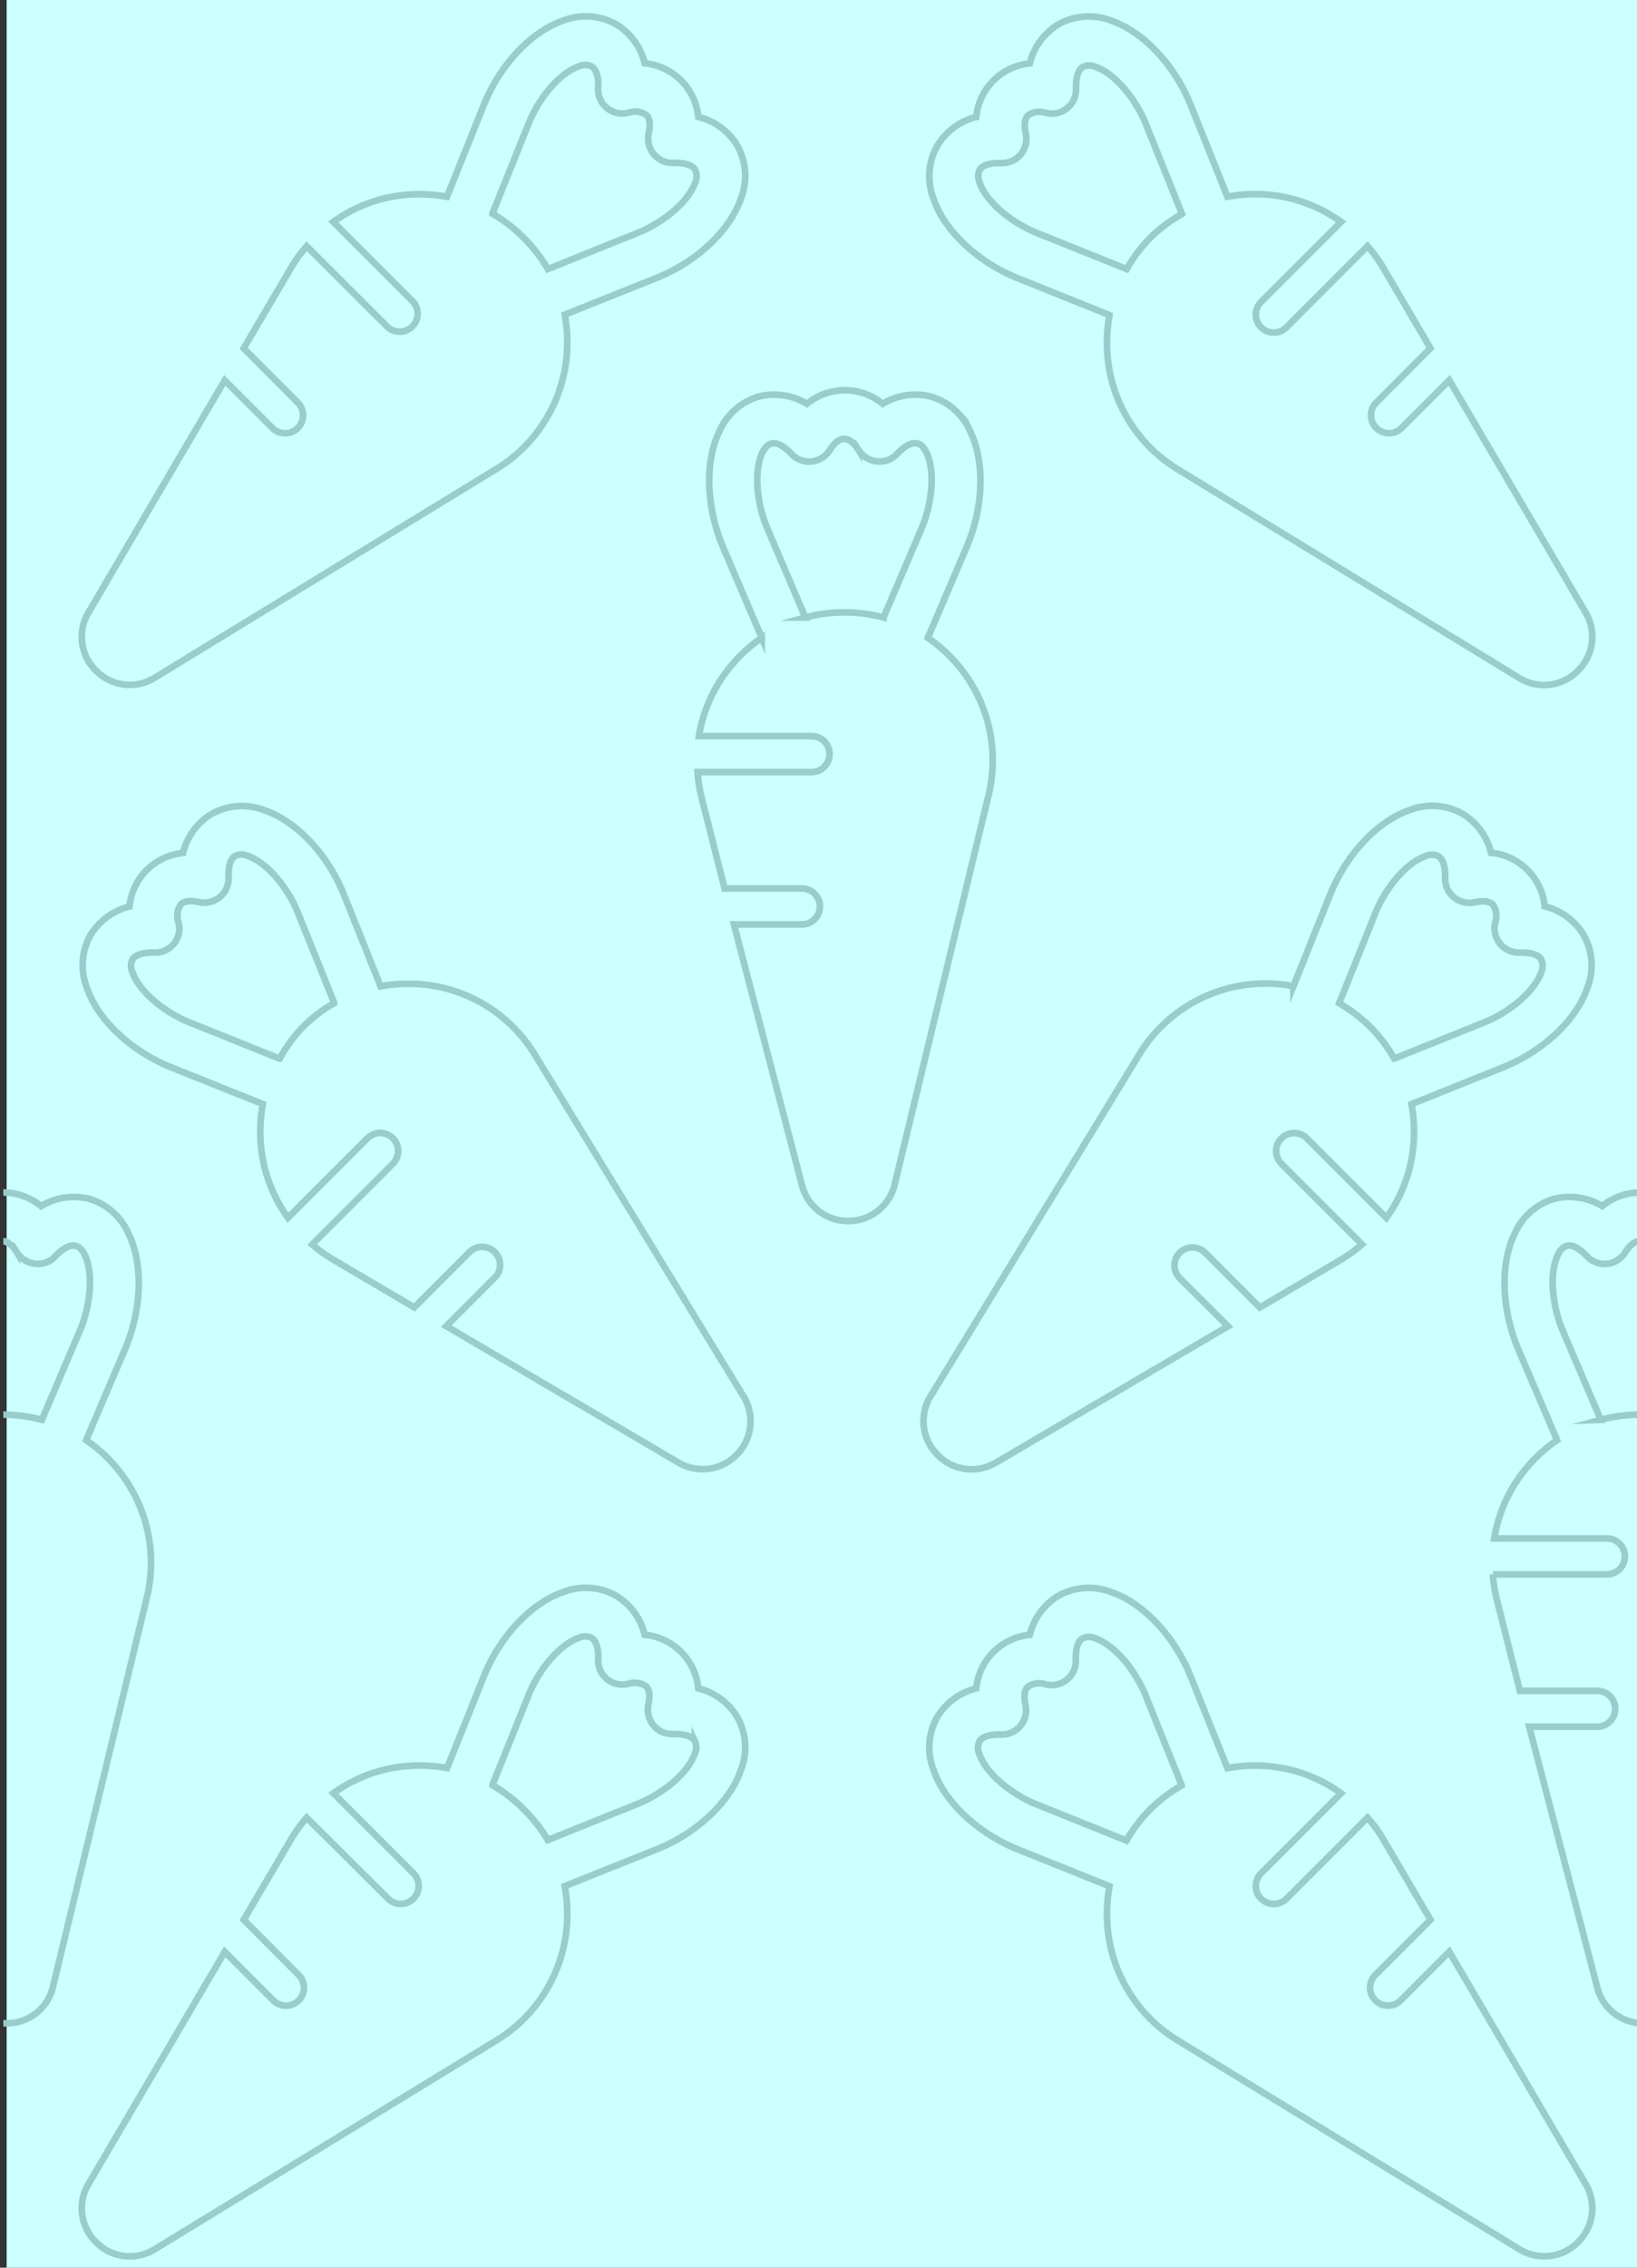<svg id="Шар_1" data-name="Шар 1" xmlns="http://www.w3.org/2000/svg" xmlns:xlink="http://www.w3.org/1999/xlink" viewBox="0 0 247 342"><rect x="0" y="0" width="247" height="342" fill="#333333" stroke="none"/><defs><style>.cls-1,.cls-7{fill:none;}.cls-2{clip-path:url(#clip-path);}.cls-3{fill:#9cc;}.cls-4{fill:#cff;}.cls-5{clip-path:url(#clip-path-2);}.cls-6{clip-path:url(#clip-path-3);}.cls-7{stroke:#9cc;stroke-miterlimit:10;}</style><clipPath id="clip-path"><ellipse class="cls-1" cx="528" cy="1019" rx="317" ry="279"/></clipPath><clipPath id="clip-path-2"><rect class="cls-1" x="0.5" y="-5.5" width="247" height="349"/></clipPath><clipPath id="clip-path-3"><rect class="cls-1" x="-1575" y="-10" width="1920" height="360"/></clipPath></defs><title>tilesCarrots</title><g class="cls-2"><rect class="cls-3" x="-134" y="253" width="800" height="1073"/></g><rect class="cls-4" x="1" width="246" height="342"/><g class="cls-5"><g class="cls-6"><path class="cls-7" d="M112.17,210.57,80.72,159.09a22.27,22.27,0,0,0-16.43-10.57,22.77,22.77,0,0,0-6.86.23L51.92,135c-2.43-6.11-7.17-11.15-12-12.79a9.32,9.32,0,0,0-8,.55,9.55,9.55,0,0,0-4.31,5.88,9,9,0,0,0-8.08,8.08A9.55,9.55,0,0,0,13.67,141a9.32,9.32,0,0,0-.55,8c1.64,4.83,6.68,9.56,12.79,12l13.75,5.51a22.63,22.63,0,0,0-.21,7,22.08,22.08,0,0,0,4,10.15l12-12a2.71,2.71,0,0,1,3.83,3.84L47.11,187.69A21.82,21.82,0,0,0,50.33,190l12.18,7.17,8.25-8.26a2.71,2.71,0,1,1,3.83,3.83L67.33,200l35,20.55a7.16,7.16,0,0,0,8.78-1.11l.05-.06A7.13,7.13,0,0,0,112.17,210.57Zm-70-50.92-13.58-5.46c-3.45-1.38-7.49-4.42-8.6-7.56a2.18,2.18,0,0,1,0-1.92c.59-1,2.45-1.07,3.24-1.05A3.63,3.63,0,0,0,26.92,141a3.45,3.45,0,0,0,0-1.91,3.06,3.06,0,0,1,.37-2.7c.65-.65,1.87-.54,2.77-.33a3.71,3.71,0,0,0,4-1.86,3.8,3.8,0,0,0,.43-1.95c0-.82,0-2.58,1-3.16a2.2,2.2,0,0,1,1.91,0c3.15,1.11,6.19,5.15,7.57,8.6l5.46,13.58a22.18,22.18,0,0,0-4.73,3.62A21.86,21.86,0,0,0,42.21,159.65Z"/><path class="cls-7" d="M23.39,102.19,74.87,70.74A22.27,22.27,0,0,0,85.44,54.31a22.71,22.71,0,0,0-.23-6.85L99,41.94c6.11-2.43,11.15-7.16,12.79-12a9.3,9.3,0,0,0-.55-8,9.51,9.51,0,0,0-5.88-4.31,9,9,0,0,0-8.08-8.09,9.55,9.55,0,0,0-4.31-5.88,9.36,9.36,0,0,0-8-.55c-4.83,1.65-9.56,6.68-12,12.79L67.44,29.68a22.94,22.94,0,0,0-7-.21,22,22,0,0,0-10.15,4l12,12a2.71,2.71,0,0,1-3.83,3.83L46.27,37.13a21.82,21.82,0,0,0-2.33,3.22L36.77,52.53,45,60.79a2.71,2.71,0,0,1-3.83,3.83l-7.26-7.26-20.55,35a7.14,7.14,0,0,0,1.11,8.77l.06.06A7.14,7.14,0,0,0,23.39,102.19Zm50.92-70,5.46-13.58c1.38-3.45,4.42-7.49,7.56-8.6a2.22,2.22,0,0,1,1.92,0c1,.6,1.07,2.45,1,3.24A3.66,3.66,0,0,0,94.84,17a3,3,0,0,1,2.7.36c.65.65.54,1.88.33,2.78a3.72,3.72,0,0,0,1.86,4,3.79,3.79,0,0,0,2,.42c.82,0,2.58.06,3.16,1.05a2.22,2.22,0,0,1,0,1.92c-1.11,3.14-5.15,6.18-8.6,7.56L82.66,40.58A22.69,22.69,0,0,0,79,35.85,22.18,22.18,0,0,0,74.31,32.23Z"/><path class="cls-7" d="M8,299.61,22.14,241A22.26,22.26,0,0,0,18,221.88a22.91,22.91,0,0,0-5-4.69l5.82-13.62c2.6-6,2.82-12.95.57-17.52a9.34,9.34,0,0,0-6-5.26,9.53,9.53,0,0,0-7.2,1.11,9,9,0,0,0-5.72-2.05,9,9,0,0,0-5.71,2.05,9.56,9.56,0,0,0-7.21-1.11,9.34,9.34,0,0,0-6,5.26c-2.25,4.57-2,11.48.57,17.52l5.82,13.62A22.71,22.71,0,0,0-17.27,222a22,22,0,0,0-4.36,10h17a2.71,2.71,0,0,1,2.7,2.71,2.71,2.71,0,0,1-2.7,2.71h-17.2a21,21,0,0,0,.62,3.92L-17.67,255H-6a2.72,2.72,0,0,1,2.71,2.71A2.72,2.72,0,0,1-6,260.45H-16.26L-6,299.72a7.13,7.13,0,0,0,7,5.42H1A7.14,7.14,0,0,0,8,299.61ZM-5.48,214.13l-5.75-13.46c-1.46-3.41-2.16-8.42-.73-11.43.57-1.13,1.17-1.3,1.36-1.35,1.13-.3,2.49,1,3,1.54a3.61,3.61,0,0,0,4.44.73,3.51,3.51,0,0,0,1.38-1.32c.52-.79,1.28-1.65,2.17-1.65s1.71.94,2.19,1.73a3.74,3.74,0,0,0,4.18,1.54,3.68,3.68,0,0,0,1.67-1.08c.57-.6,1.87-1.79,3-1.49.19.05.79.22,1.36,1.35,1.43,3,.73,8-.73,11.43L6.32,214.13a22.63,22.63,0,0,0-5.9-.78A22.63,22.63,0,0,0-5.48,214.13Z"/><path class="cls-7" d="M23.39,339.19l51.48-31.45a22.27,22.27,0,0,0,10.57-16.43,22.71,22.71,0,0,0-.23-6.85L99,278.94c6.11-2.43,11.15-7.16,12.79-12a9.3,9.3,0,0,0-.55-8,9.51,9.51,0,0,0-5.88-4.31,9,9,0,0,0-8.08-8.09,9.55,9.55,0,0,0-4.31-5.88,9.36,9.36,0,0,0-8-.55c-4.83,1.65-9.56,6.68-12,12.79l-5.51,13.75a22.94,22.94,0,0,0-7-.21,22,22,0,0,0-10.15,4l12,12a2.71,2.71,0,1,1-3.83,3.83L46.27,274.13a21.82,21.82,0,0,0-2.33,3.22l-7.17,12.18L45,297.79a2.71,2.71,0,1,1-3.83,3.83l-7.26-7.26-20.55,35a7.14,7.14,0,0,0,1.11,8.77l.06.06A7.14,7.14,0,0,0,23.39,339.19Zm50.92-70,5.46-13.58c1.38-3.45,4.42-7.49,7.56-8.6a2.22,2.22,0,0,1,1.92,0c1,.6,1.07,2.45,1,3.24a3.66,3.66,0,0,0,4.54,3.7,3,3,0,0,1,2.7.36c.65.65.54,1.88.33,2.78a3.72,3.72,0,0,0,1.86,4,3.79,3.79,0,0,0,2,.42c.82,0,2.58.06,3.16,1.05a2.22,2.22,0,0,1,0,1.92c-1.11,3.14-5.15,6.18-8.6,7.56l-13.58,5.46A22.69,22.69,0,0,0,79,272.85,22.18,22.18,0,0,0,74.31,269.23Z"/><path class="cls-7" d="M135,178.61,149.14,120A22.26,22.26,0,0,0,145,100.88a22.91,22.91,0,0,0-5-4.69l5.82-13.62c2.6-6,2.82-12.95.57-17.52a9.34,9.34,0,0,0-6-5.26,9.53,9.53,0,0,0-7.2,1.11,9,9,0,0,0-11.43,0,9.56,9.56,0,0,0-7.21-1.11,9.34,9.34,0,0,0-6,5.26c-2.25,4.57-2,11.48.57,17.52l5.82,13.62a22.71,22.71,0,0,0-5.12,4.83,22,22,0,0,0-4.36,10h17a2.71,2.71,0,0,1,0,5.42h-17.2a21,21,0,0,0,.62,3.92L109.33,134H121a2.71,2.71,0,0,1,0,5.42H110.74L121,178.72a7.13,7.13,0,0,0,7,5.42H128A7.14,7.14,0,0,0,135,178.61ZM121.52,93.13l-5.75-13.46c-1.46-3.41-2.16-8.42-.73-11.43.57-1.13,1.17-1.3,1.36-1.35,1.13-.3,2.49,1,3,1.54a3.61,3.61,0,0,0,4.44.73,3.51,3.51,0,0,0,1.38-1.32c.52-.79,1.28-1.65,2.17-1.65s1.71.94,2.19,1.73a3.74,3.74,0,0,0,4.18,1.54,3.68,3.68,0,0,0,1.67-1.08c.57-.6,1.87-1.79,3-1.49.19,0,.79.22,1.36,1.35,1.43,3,.73,8-.73,11.43l-5.75,13.46a22.7,22.7,0,0,0-11.8,0Z"/><path class="cls-7" d="M141.46,219.4l.06.06a7.14,7.14,0,0,0,8.77,1.11l35-20.55L178,192.76a2.71,2.71,0,1,1,3.84-3.83l8.25,8.26L202.29,190a21.82,21.82,0,0,0,3.22-2.33l-12.16-12.16a2.71,2.71,0,1,1,3.83-3.84l12,12a22,22,0,0,0,4-10.15,22.63,22.63,0,0,0-.21-7L226.71,161c6.11-2.43,11.14-7.16,12.79-12a9.32,9.32,0,0,0-.55-8,9.55,9.55,0,0,0-5.88-4.31,9,9,0,0,0-8.09-8.08,9.53,9.53,0,0,0-4.3-5.88,9.32,9.32,0,0,0-8-.55c-4.83,1.64-9.56,6.68-12,12.79l-5.52,13.75a22.71,22.71,0,0,0-6.85-.23,22.27,22.27,0,0,0-16.43,10.57l-31.45,51.48A7.14,7.14,0,0,0,141.46,219.4Zm65.33-64.48a22.69,22.69,0,0,0-4.73-3.62l5.46-13.58c1.38-3.45,4.42-7.49,7.56-8.6a2.22,2.22,0,0,1,1.92,0c1,.58,1.07,2.34,1.05,3.16a3.79,3.79,0,0,0,.42,1.95,3.72,3.72,0,0,0,4,1.86c.9-.21,2.13-.32,2.78.33a3,3,0,0,1,.36,2.7,3.66,3.66,0,0,0,3.7,4.54c.79,0,2.64,0,3.24,1.05a2.22,2.22,0,0,1,0,1.92c-1.11,3.14-5.15,6.18-8.6,7.56l-13.58,5.46A22.18,22.18,0,0,0,206.79,154.92Z"/><path class="cls-7" d="M238.06,101.18l.06-.06a7.14,7.14,0,0,0,1.11-8.77l-20.55-35-7.26,7.26a2.71,2.71,0,0,1-3.83-3.83l8.25-8.26-7.16-12.18a21.17,21.17,0,0,0-2.34-3.22L194.18,49.29a2.71,2.71,0,1,1-3.83-3.83l12-12a22,22,0,0,0-10.15-4,22.94,22.94,0,0,0-7,.21l-5.51-13.75c-2.44-6.11-7.17-11.14-12-12.79a9.36,9.36,0,0,0-8,.55,9.55,9.55,0,0,0-4.31,5.88,9,9,0,0,0-8.08,8.09A9.48,9.48,0,0,0,141.42,22a9.3,9.3,0,0,0-.55,8c1.64,4.83,6.68,9.56,12.79,12l13.75,5.52a22.71,22.71,0,0,0-.23,6.85,22.24,22.24,0,0,0,10.57,16.43l51.48,31.45A7.14,7.14,0,0,0,238.06,101.18ZM173.58,35.85A22.36,22.36,0,0,0,170,40.58l-13.58-5.46c-3.45-1.38-7.49-4.42-8.6-7.56a2.18,2.18,0,0,1,0-1.92c.57-1,2.34-1.07,3.16-1.05a3.79,3.79,0,0,0,1.95-.42,3.72,3.72,0,0,0,1.86-4c-.21-.9-.33-2.13.33-2.78a3,3,0,0,1,2.7-.36,3.66,3.66,0,0,0,4.54-3.7c0-.79,0-2.64,1.05-3.24a2.2,2.2,0,0,1,1.91,0c3.14,1.11,6.19,5.15,7.57,8.6l5.46,13.58A22.18,22.18,0,0,0,173.58,35.85Z"/><path class="cls-7" d="M238.06,338.18l.06-.06a7.14,7.14,0,0,0,1.11-8.77l-20.55-35-7.26,7.26a2.71,2.71,0,1,1-3.83-3.83l8.25-8.26-7.16-12.18a21.17,21.17,0,0,0-2.34-3.22l-12.16,12.16a2.71,2.71,0,1,1-3.83-3.83l12-12a22,22,0,0,0-10.15-4,22.94,22.94,0,0,0-7,.21l-5.51-13.75c-2.44-6.11-7.17-11.14-12-12.79a9.36,9.36,0,0,0-8,.55,9.55,9.55,0,0,0-4.31,5.88,9,9,0,0,0-8.08,8.09,9.48,9.48,0,0,0-5.88,4.31,9.3,9.3,0,0,0-.55,8c1.64,4.83,6.68,9.56,12.79,12l13.75,5.52a22.71,22.71,0,0,0-.23,6.85,22.24,22.24,0,0,0,10.57,16.43l51.48,31.45A7.14,7.14,0,0,0,238.06,338.18Zm-64.48-65.33a22.36,22.36,0,0,0-3.62,4.73l-13.58-5.46c-3.45-1.38-7.49-4.42-8.6-7.56a2.18,2.18,0,0,1,0-1.92c.57-1,2.34-1.07,3.16-1.05a3.79,3.79,0,0,0,1.95-.42,3.72,3.72,0,0,0,1.86-4c-.21-.9-.33-2.13.33-2.78a3,3,0,0,1,2.7-.36,3.66,3.66,0,0,0,4.54-3.7c0-.79,0-2.64,1.05-3.24a2.2,2.2,0,0,1,1.91,0c3.14,1.11,6.19,5.15,7.57,8.6l5.46,13.58A22.18,22.18,0,0,0,173.58,272.85Z"/><path class="cls-7" d="M255,299.61,269.14,241A22.26,22.26,0,0,0,265,221.88a22.91,22.91,0,0,0-5-4.69l5.82-13.62c2.6-6,2.82-12.95.57-17.52a9.34,9.34,0,0,0-6-5.26,9.53,9.53,0,0,0-7.2,1.11,9,9,0,0,0-11.43,0,9.56,9.56,0,0,0-7.21-1.11,9.34,9.34,0,0,0-6,5.26c-2.25,4.57-2,11.48.57,17.52l5.82,13.62a22.71,22.71,0,0,0-5.12,4.83,22,22,0,0,0-4.36,10h17a2.71,2.71,0,0,1,0,5.42h-17.2a21,21,0,0,0,.62,3.92L229.33,255H241a2.71,2.71,0,0,1,0,5.42H230.74L241,299.72a7.13,7.13,0,0,0,7,5.42H248A7.14,7.14,0,0,0,255,299.61Zm-13.46-85.48-5.75-13.46c-1.46-3.41-2.16-8.42-.73-11.43.57-1.13,1.17-1.3,1.36-1.35,1.13-.3,2.49,1,3,1.54a3.61,3.61,0,0,0,4.44.73,3.51,3.51,0,0,0,1.38-1.32c.52-.79,1.28-1.65,2.17-1.65s1.71.94,2.19,1.73a3.74,3.74,0,0,0,4.18,1.54,3.68,3.68,0,0,0,1.67-1.08c.57-.6,1.87-1.79,3-1.49.19.05.79.22,1.36,1.35,1.43,3,.73,8-.73,11.43l-5.75,13.46a22.7,22.7,0,0,0-11.8,0Z"/></g></g></svg>